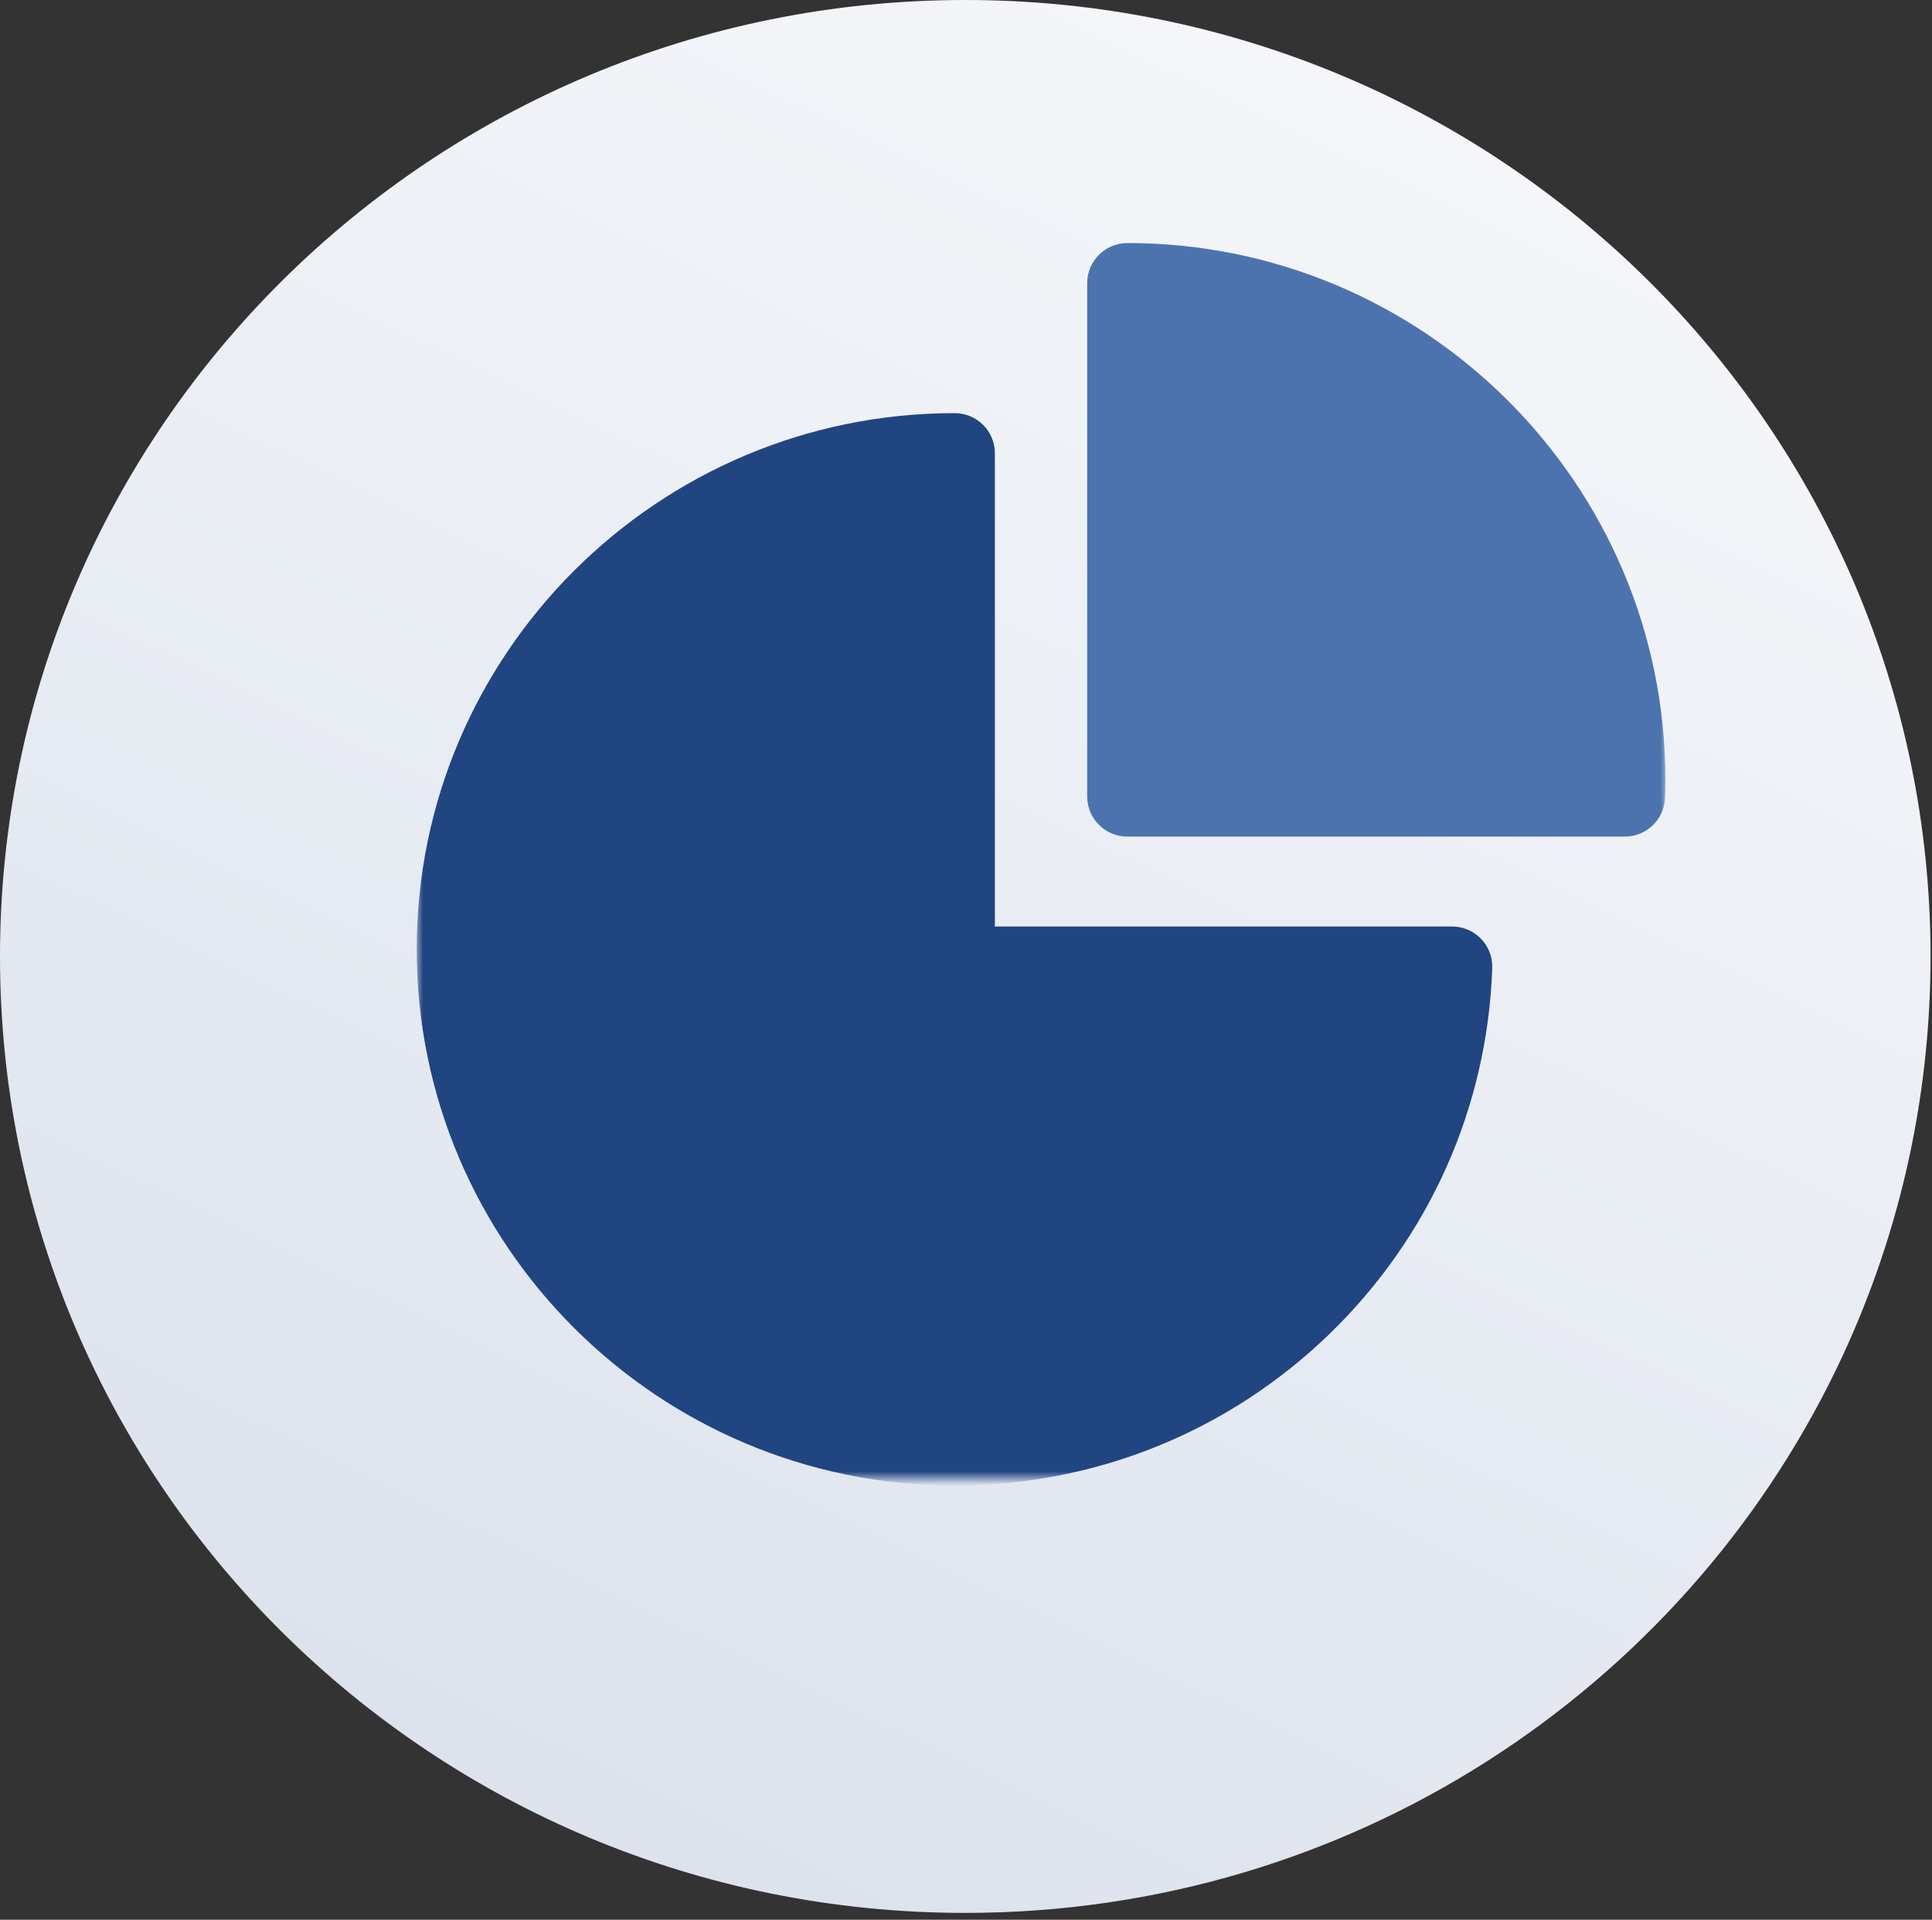 <?xml version="1.0" encoding="UTF-8" standalone="no"?>
<svg width="153px" height="152px" viewBox="0 0 153 152" version="1.1" xmlns="http://www.w3.org/2000/svg" xmlns:xlink="http://www.w3.org/1999/xlink" xmlns:sketch="http://www.bohemiancoding.com/sketch/ns">
    <rect x="0" y="0" width="153" height="152" fill="#333333" stroke="none"/>
    <!-- Generator: Sketch 3.5.2 (25235) - http://www.bohemiancoding.com/sketch -->
    <title>Group 5</title>
    <desc>Created with Sketch.</desc>
    <defs>
        <linearGradient x1="91.406%" y1="-32.876%" x2="16.335%" y2="123.197%" id="linearGradient-1">
            <stop stop-color="#FFFFFF" offset="0%"></stop>
            <stop stop-color="#D5DCE9" offset="100%"></stop>
        </linearGradient>
        <path id="path-2" d="M0,0.014 L99,0.014 L99,100.09 L0,100.09 L0,0.014 Z"></path>
    </defs>
    <g id="Page-1" stroke="none" stroke-width="1" fill="none" fill-rule="evenodd" sketch:type="MSPage">
        <g id="16-Income-in-Retirement-Copy" sketch:type="MSArtboardGroup" transform="translate(-163, -386)">
            <g id="Group-5" sketch:type="MSLayerGroup" transform="translate(163, 386)">
                <path d="M76.442,151.459 C106.888,151.459 133.177,133.825 145.47,108.305 C150.223,98.437 152.884,87.391 152.884,75.729 C152.884,33.905 118.66,0 76.442,0 C34.224,0 0,33.905 0,75.729 C0,117.554 34.224,151.459 76.442,151.459 Z" id="Oval-298" fill="url(#linearGradient-1)" sketch:type="MSShapeGroup"></path>
                <g id="pie-chart-finances" transform="translate(33, 17)">
                    <mask id="mask-3" sketch:name="Clip 2" fill="white">
                        <use xlink:href="#path-2"></use>
                    </mask>
                    <g id="Clip-2"></g>
                    <path d="M45.786,56.357 L45.786,18.885 C45.786,17.131 44.361,15.711 42.602,15.711 C19.11,15.711 0,34.756 0,58.165 C0,81.577 19.11,100.621 42.602,100.621 C53.722,100.621 64.246,96.377 72.232,88.669 C80.201,80.978 84.796,70.67 85.175,59.64 C85.204,58.78 84.882,57.945 84.282,57.326 C83.681,56.708 82.854,56.357 81.991,56.357 L45.786,56.357 Z" id="Fill-1" fill="#204581" sketch:type="MSShapeGroup" mask="url(#mask-3)"></path>
                    <path d="M56.28,2.244 C54.522,2.244 53.097,3.665 53.097,5.418 L53.097,46.066 C53.097,47.818 54.522,49.24 56.28,49.24 L95.671,49.24 C97.387,49.24 98.796,47.884 98.854,46.175 C98.873,45.616 98.882,45.147 98.882,44.701 C98.882,21.289 79.771,2.244 56.28,2.244 L56.28,2.244 Z" id="Fill-3" fill="#4D73AE" sketch:type="MSShapeGroup" mask="url(#mask-3)"></path>
                </g>
            </g>
        </g>
    </g>
</svg>